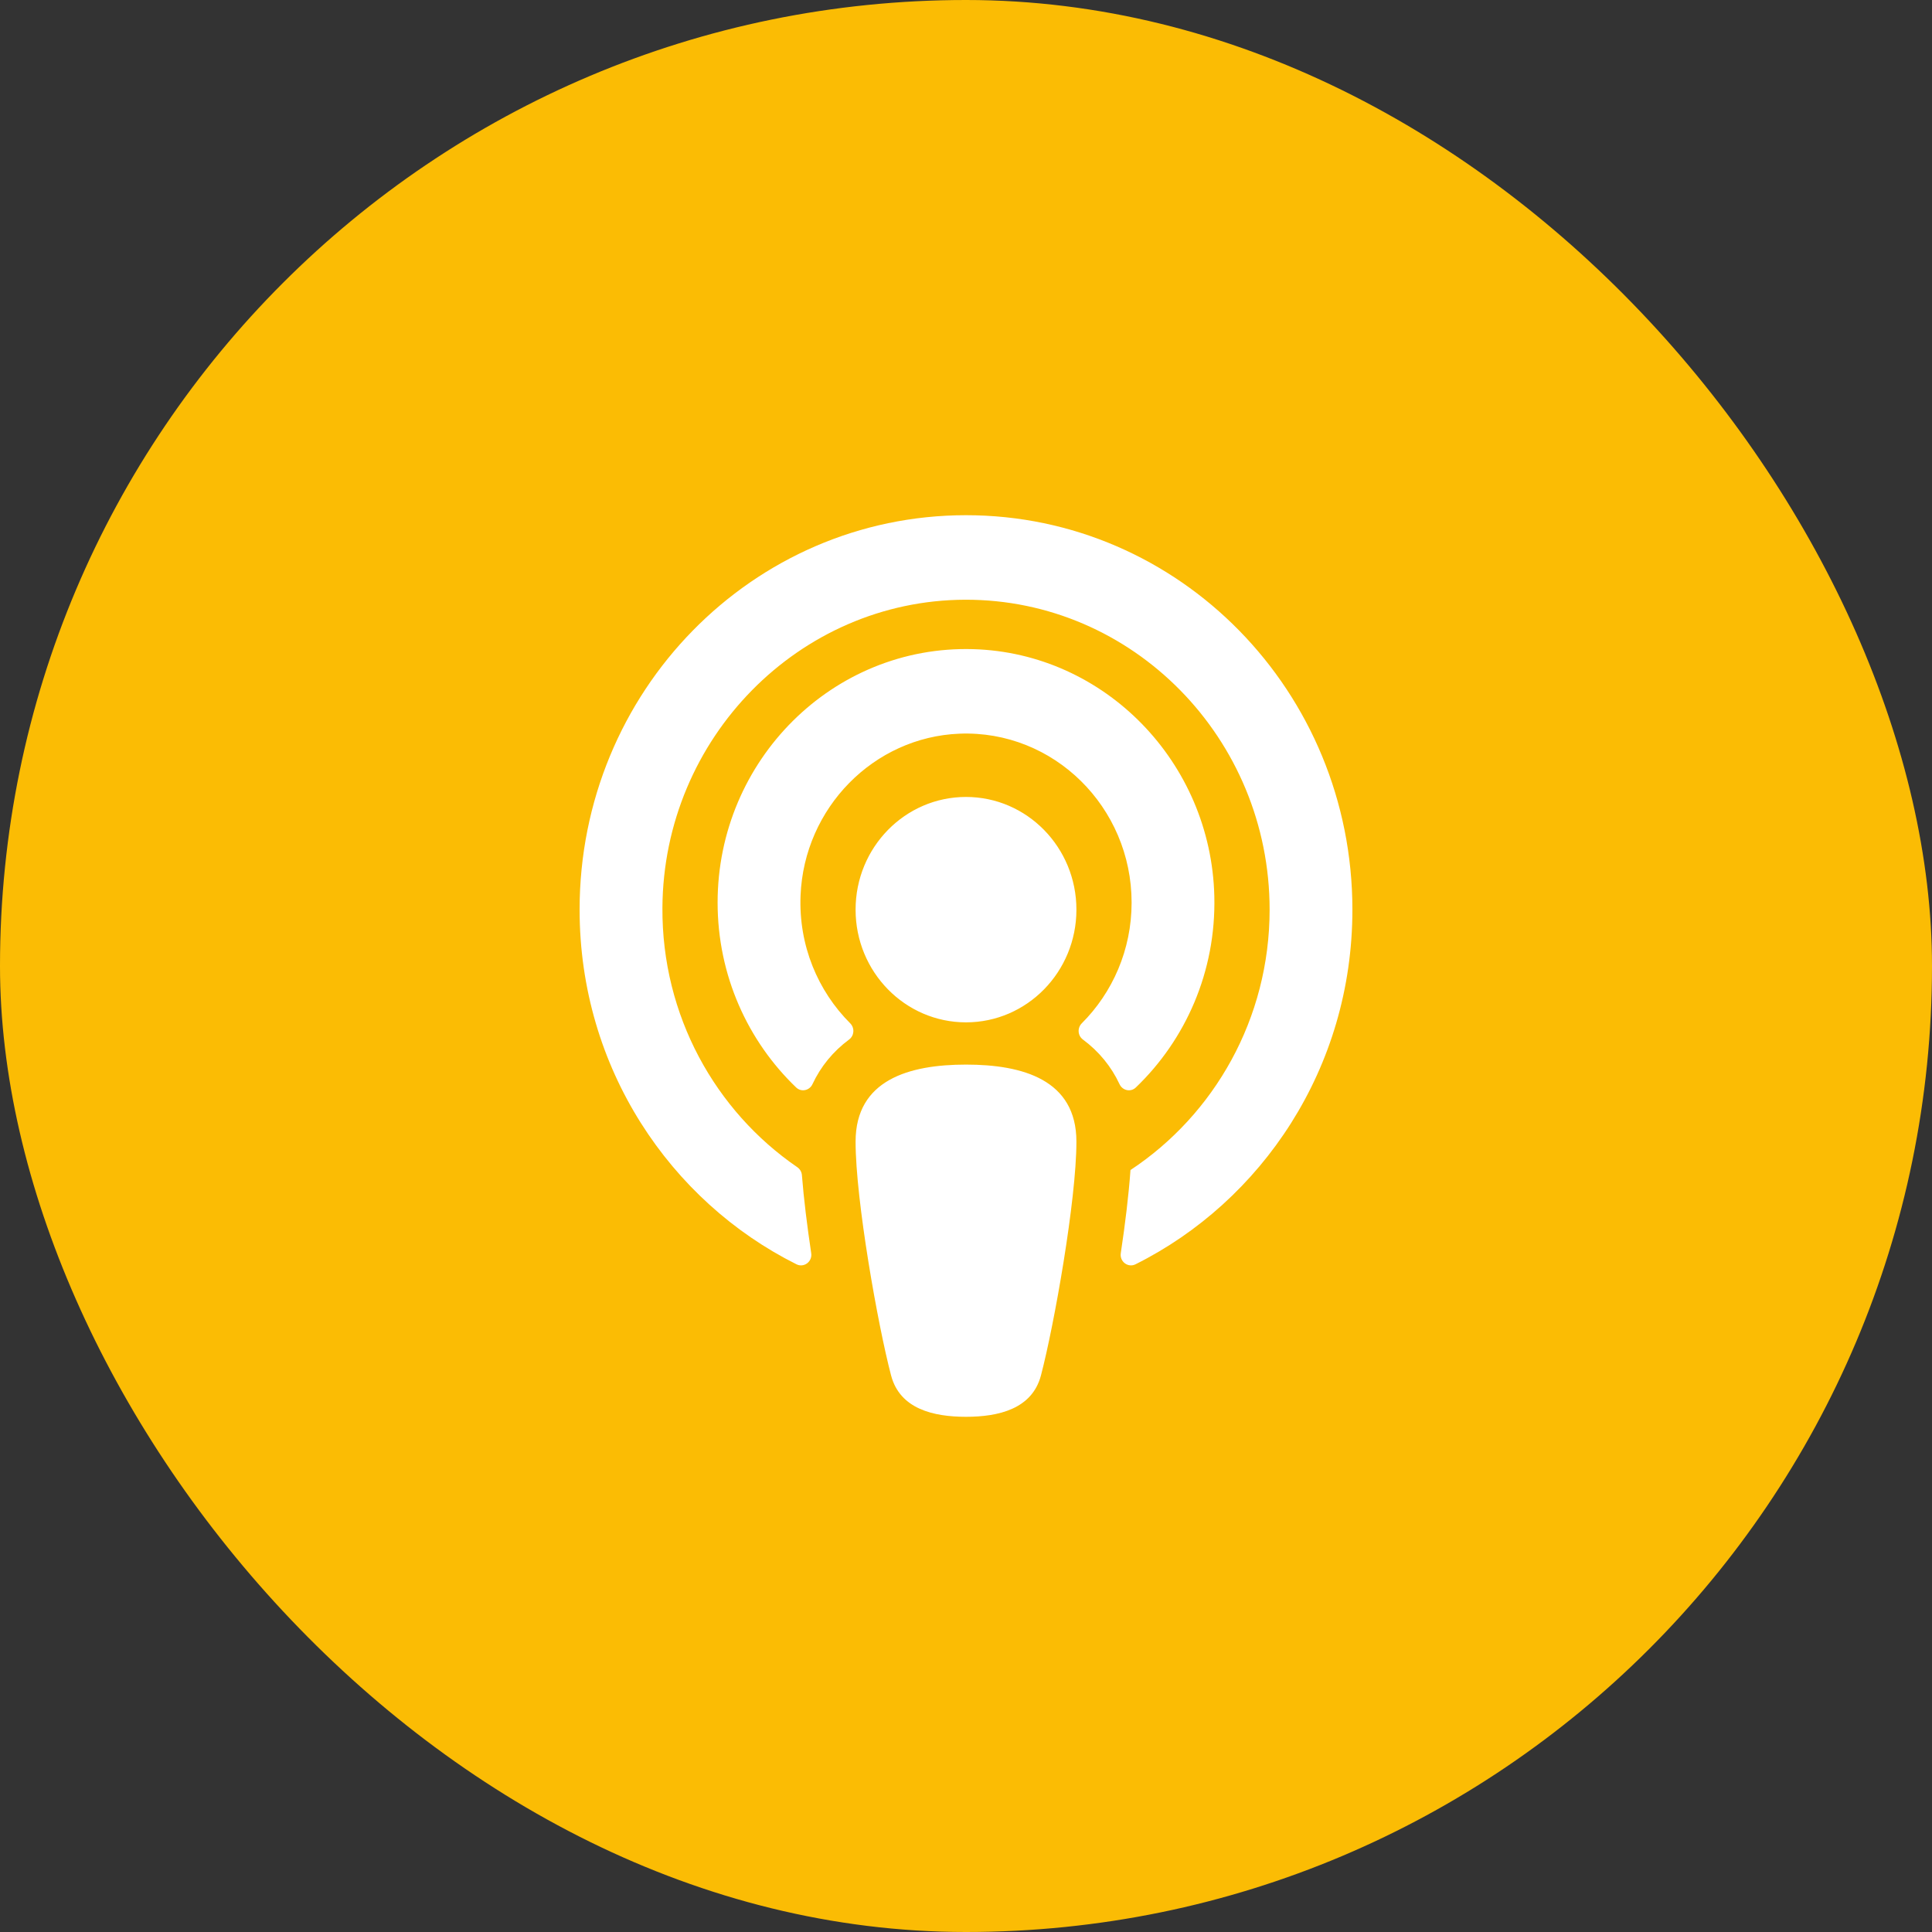 <svg width="60" height="60" viewBox="0 0 60 60" fill="none" xmlns="http://www.w3.org/2000/svg">
<rect x="0" y="0" width="60" height="60" fill="#333333" stroke="none"/>
<rect width="60" height="60" rx="30" fill="#FBBC04"/>
<path d="M32.327 42.718C32.051 43.758 31.01 44 30 44C28.99 44 27.949 43.758 27.674 42.718C27.264 41.164 26.571 37.268 26.571 35.455C26.571 33.532 28.24 33.062 30 33.062C31.76 33.062 33.429 33.532 33.429 35.455C33.429 37.257 32.739 41.152 32.327 42.718ZM26.404 31.78C25.402 30.779 24.799 29.365 24.862 27.81C24.972 25.091 27.133 22.891 29.797 22.785C32.725 22.67 35.143 25.068 35.143 28.031C35.143 29.498 34.55 30.827 33.596 31.78C33.453 31.924 33.468 32.162 33.63 32.283C34.129 32.653 34.512 33.122 34.768 33.67C34.861 33.87 35.116 33.925 35.274 33.773C36.818 32.294 37.768 30.175 37.712 27.836C37.613 23.668 34.305 20.278 30.223 20.16C25.868 20.033 22.286 23.613 22.286 28.031C22.286 30.293 23.225 32.335 24.726 33.773C24.884 33.924 25.139 33.87 25.232 33.67C25.488 33.122 25.871 32.653 26.37 32.283C26.532 32.162 26.547 31.924 26.404 31.78ZM30 16C23.368 16 18 21.479 18 28.25C18 33.171 20.818 37.309 24.736 39.264C24.968 39.38 25.233 39.18 25.193 38.919C25.066 38.071 24.961 37.227 24.904 36.495C24.896 36.394 24.842 36.304 24.76 36.248C22.221 34.508 20.551 31.544 20.572 28.19C20.603 22.927 24.819 18.639 29.975 18.625C35.185 18.611 39.429 22.934 39.429 28.25C39.429 31.637 37.706 34.62 35.108 36.337C35.054 37.104 34.944 38.009 34.807 38.919C34.767 39.18 35.032 39.38 35.264 39.264C39.173 37.313 42 33.182 42 28.25C42 21.48 36.633 16 30 16ZM30 24.75C28.107 24.75 26.571 26.317 26.571 28.25C26.571 30.183 28.107 31.75 30 31.75C31.893 31.75 33.429 30.183 33.429 28.25C33.429 26.317 31.893 24.75 30 24.75Z" fill="white"/>
</svg>

